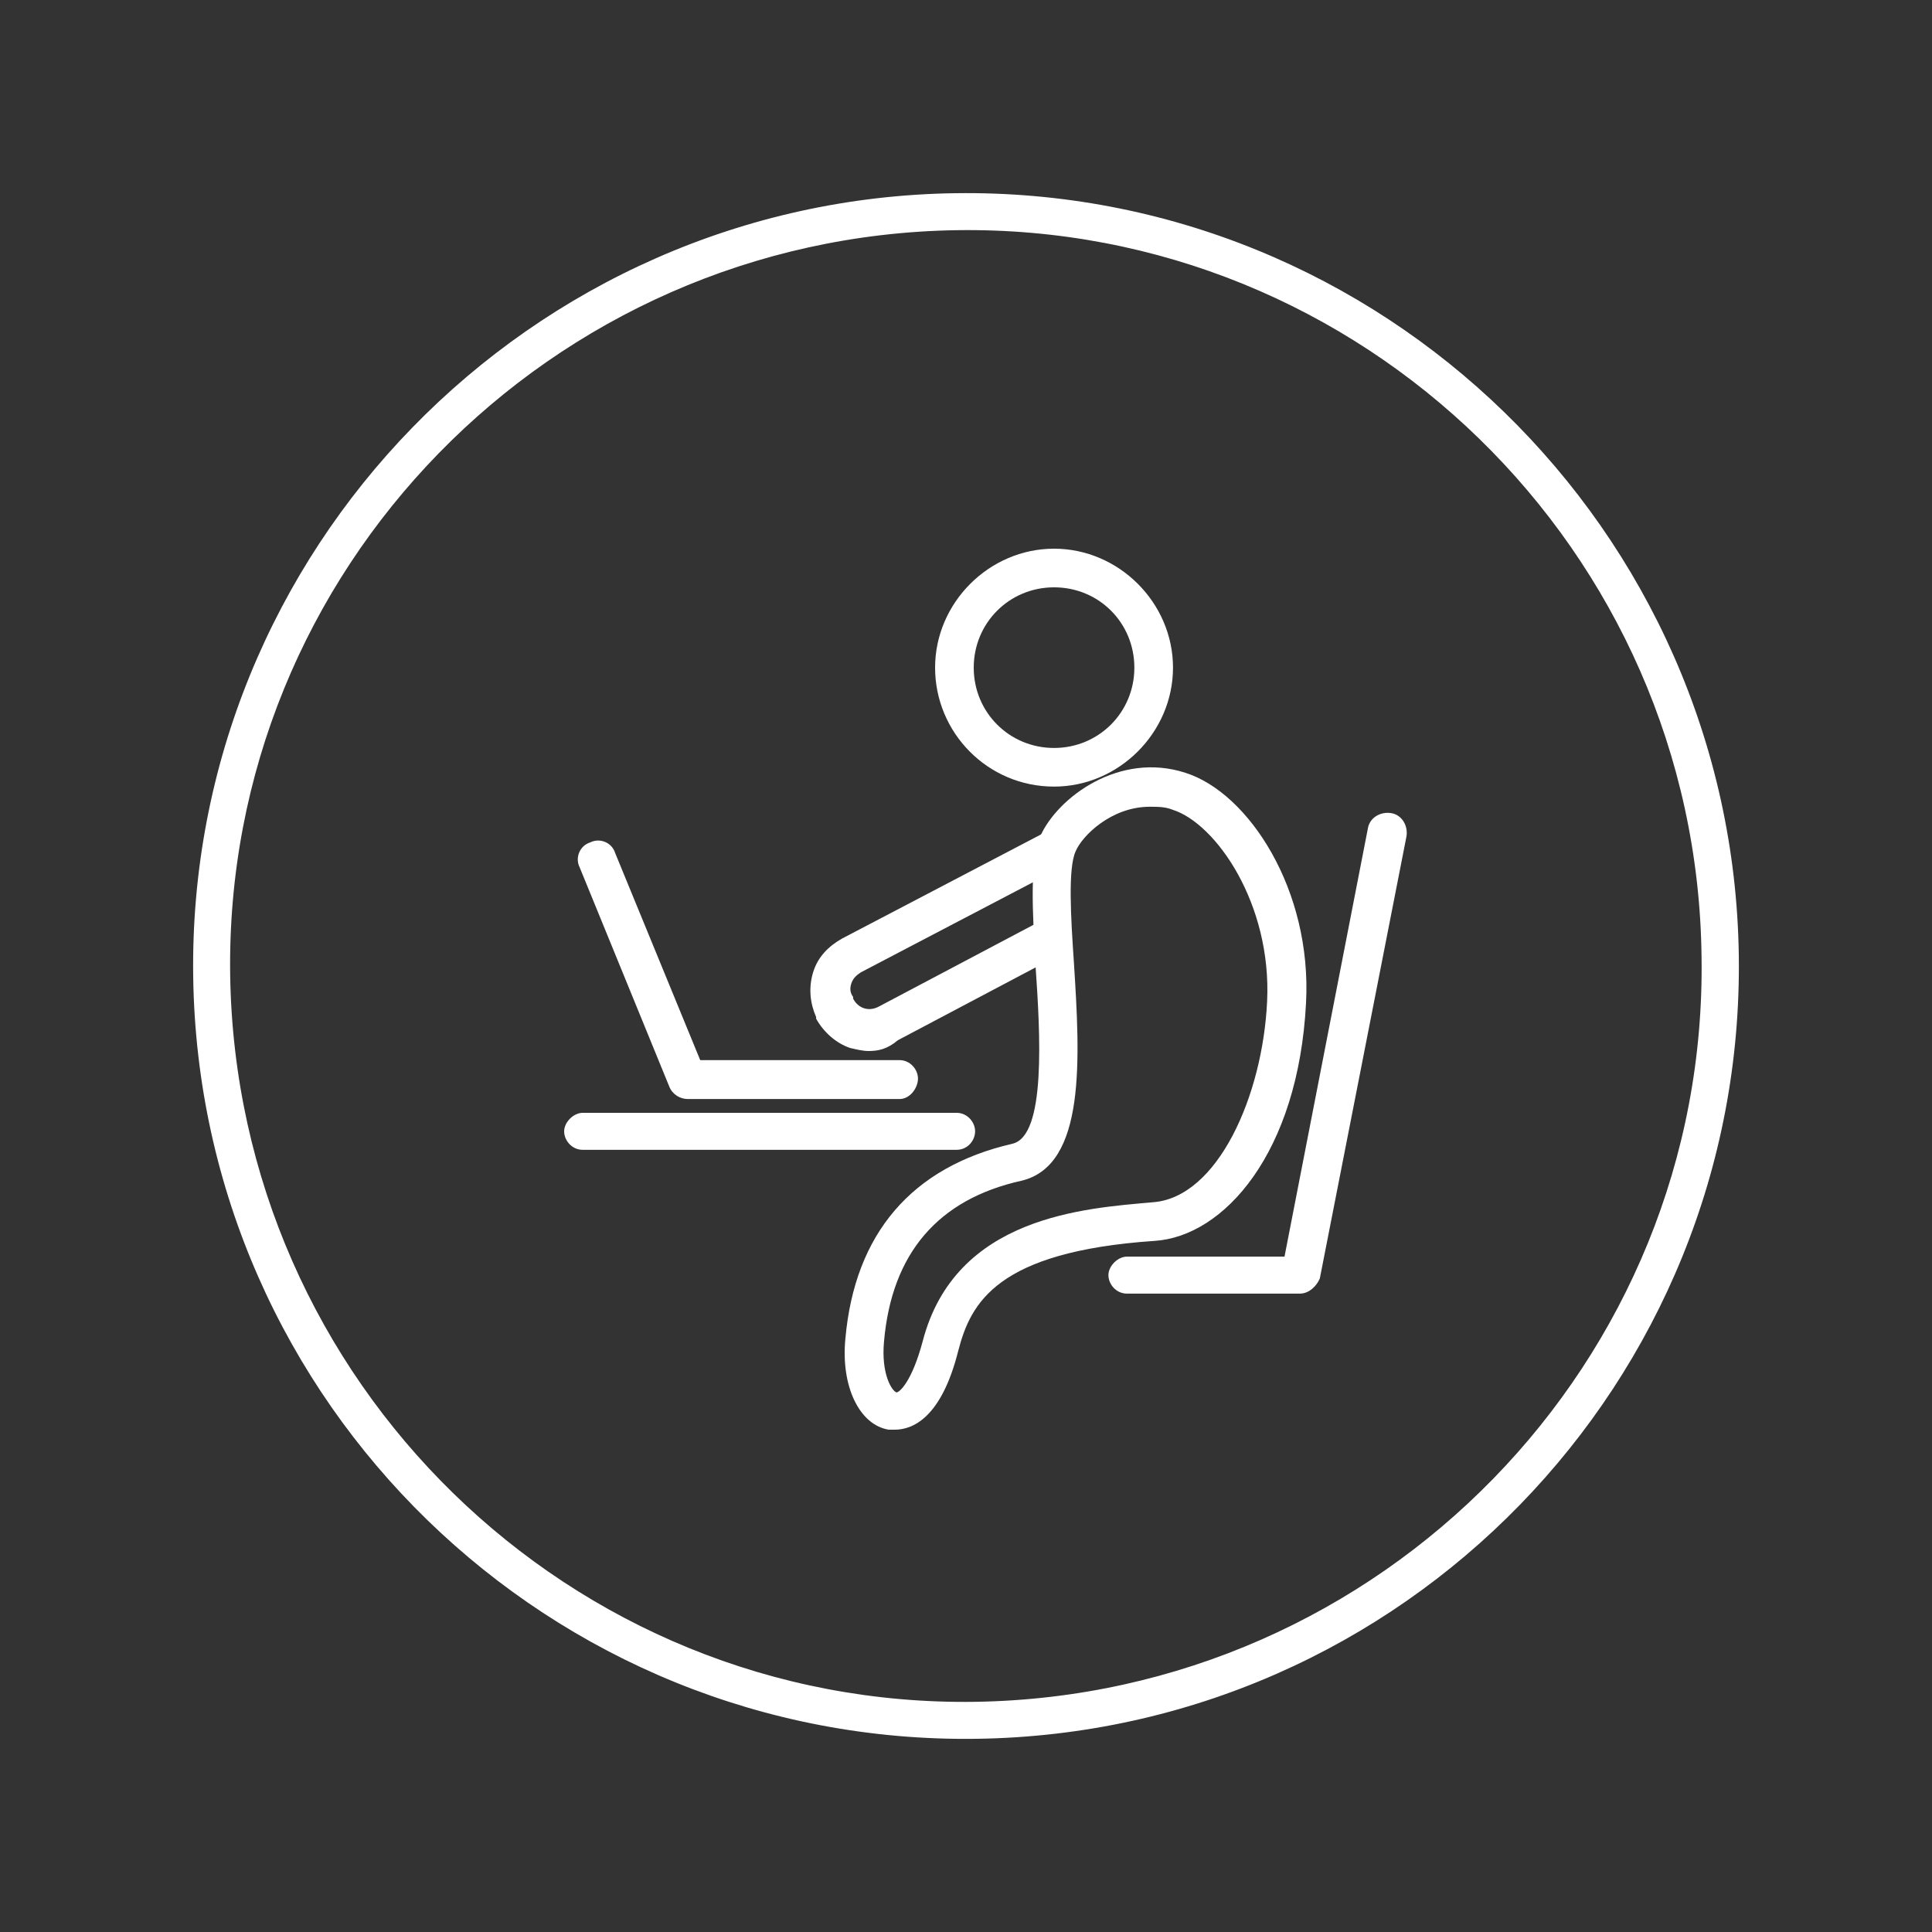 <?xml version="1.0" encoding="utf-8"?>
<!-- Generator: Adobe Illustrator 23.0.1, SVG Export Plug-In . SVG Version: 6.00 Build 0)  -->
<svg version="1.1" id="Layer_1" xmlns="http://www.w3.org/2000/svg" xmlns:xlink="http://www.w3.org/1999/xlink" x="0px" y="0px"
	 viewBox="0 0 700 700" style="enable-background:new 0 0 700 700;" xml:space="preserve">
<rect x="0" y="0" width="700" height="700" fill="#333333" stroke="none"/>
<style type="text/css">
	.st0{fill:#FFFFFF;}
</style>
<g>
	<path class="st0" d="M346.1,70C192.1,72.2,67.8,199.4,70,353.9C72.2,508.5,199.4,632.2,353.9,630
		c154.6-2.2,278.3-129.4,276.1-283.9C627.8,192.1,500.6,67.8,346.1,70z M353.4,616.6C206.6,618.8,85.7,500.6,83.4,353.4
		C81.2,206.6,199.4,85.7,346.6,83.4c146.7-2.2,268.2,115.9,269.9,263.2C618.8,493.4,500.6,614.3,353.4,616.6L353.4,616.6z"/>
	<path class="st0" d="M381.9,285c-24.1,0-43.1-19.6-43.1-43.1s19.6-43.1,43.1-43.1s43.1,19.6,43.1,43.1
		C425,265.4,405.4,285,381.9,285z M381.9,212.8c-16.2,0-29.1,12.9-29.1,29.1c0,16.2,12.9,29.1,29.1,29.1c16.2,0,29.1-12.9,29.1-29.1
		C411,225.7,398.2,212.8,381.9,212.8z"/>
	<path class="st0" d="M325.9,398.2h-76.7c-2.8,0-5.6-1.7-6.7-4.5L210,314.2c-1.7-3.4,0-7.8,3.9-9c3.4-1.7,7.8,0,9,3.9l30.8,75h72.2
		c3.9,0,6.7,3.4,6.7,6.7S329.8,398.2,325.9,398.2L325.9,398.2z"/>
	<path class="st0" d="M346.6,416.6H211.1c-3.9,0-6.7-3.4-6.7-6.7s3.4-6.7,6.7-6.7h135.5c3.9,0,6.7,3.4,6.7,6.7
		S350.6,416.6,346.6,416.6z"/>
	<path class="st0" d="M324.2,518H322c-10.6-1.7-17.4-15.7-15.7-33c3.4-38.1,24.1-62.2,60.5-70.6c12.3-2.8,10.1-39.8,8.4-64.4
		c-1.1-20.2-2.2-37.5,1.7-47c6.2-14,28.6-30.8,52.6-23c23,7.3,45.9,42.6,43.7,83.4c-2.8,54.3-29.7,84.6-54.9,86.2
		c-57.1,3.9-66.6,22.4-71.1,39.8C341,514.1,330.4,518,324.2,518L324.2,518z M416.6,292.3c-14,0-24.6,10.6-26.9,16.2
		c-2.8,6.2-1.7,24.1-0.6,40.3c2.2,34.7,4.5,73.4-19,79c-30.2,6.7-47,26.3-49.8,58.2c-1.1,11.8,2.8,17.9,4.5,18.5
		c1.1,0,5.6-3.9,9.5-18.5c11.8-45.4,58.8-48.2,83.4-50.4c23.5-1.7,39.8-38.6,41.4-72.8c1.7-35.3-18.5-64.4-34.2-69.4
		C422.2,292.3,419.4,292.3,416.6,292.3L416.6,292.3z"/>
	<path class="st0" d="M471,468.7h-62.7c-3.9,0-6.7-3.4-6.7-6.7s3.4-6.7,6.7-6.7h57.1l30.2-155.1c0.6-3.9,4.5-6.2,8.4-5.6
		c3.9,0.6,6.2,4.5,5.6,8.4l-31.4,160.2C477.1,465.9,474.3,468.7,471,468.7L471,468.7z"/>
	<path class="st0" d="M314.7,380.8c-2.2,0-4.5-0.6-6.7-1.1c-5-1.7-9.5-5.6-12.3-10.6v-0.6c-2.2-5-2.8-10.6-1.1-16.2
		c1.7-5.6,5.6-9.5,10.6-12.3l72.8-38.1c3.4-1.7,7.8-0.6,9.5,2.8c1.7,3.4,0.6,7.8-2.8,9.5l-72.8,38.1c-1.7,1.1-2.8,2.2-3.4,3.9
		c-0.6,1.7-0.6,3.4,0.6,5v0.6c1.7,3.4,5.6,5,9.5,2.8l59.4-31.4c3.4-1.7,7.8-0.6,9.5,2.8s0.6,7.8-2.8,9.5l-59.4,31.4
		C321.4,380.2,318.1,380.8,314.7,380.8L314.7,380.8z"/>
</g>
</svg>
